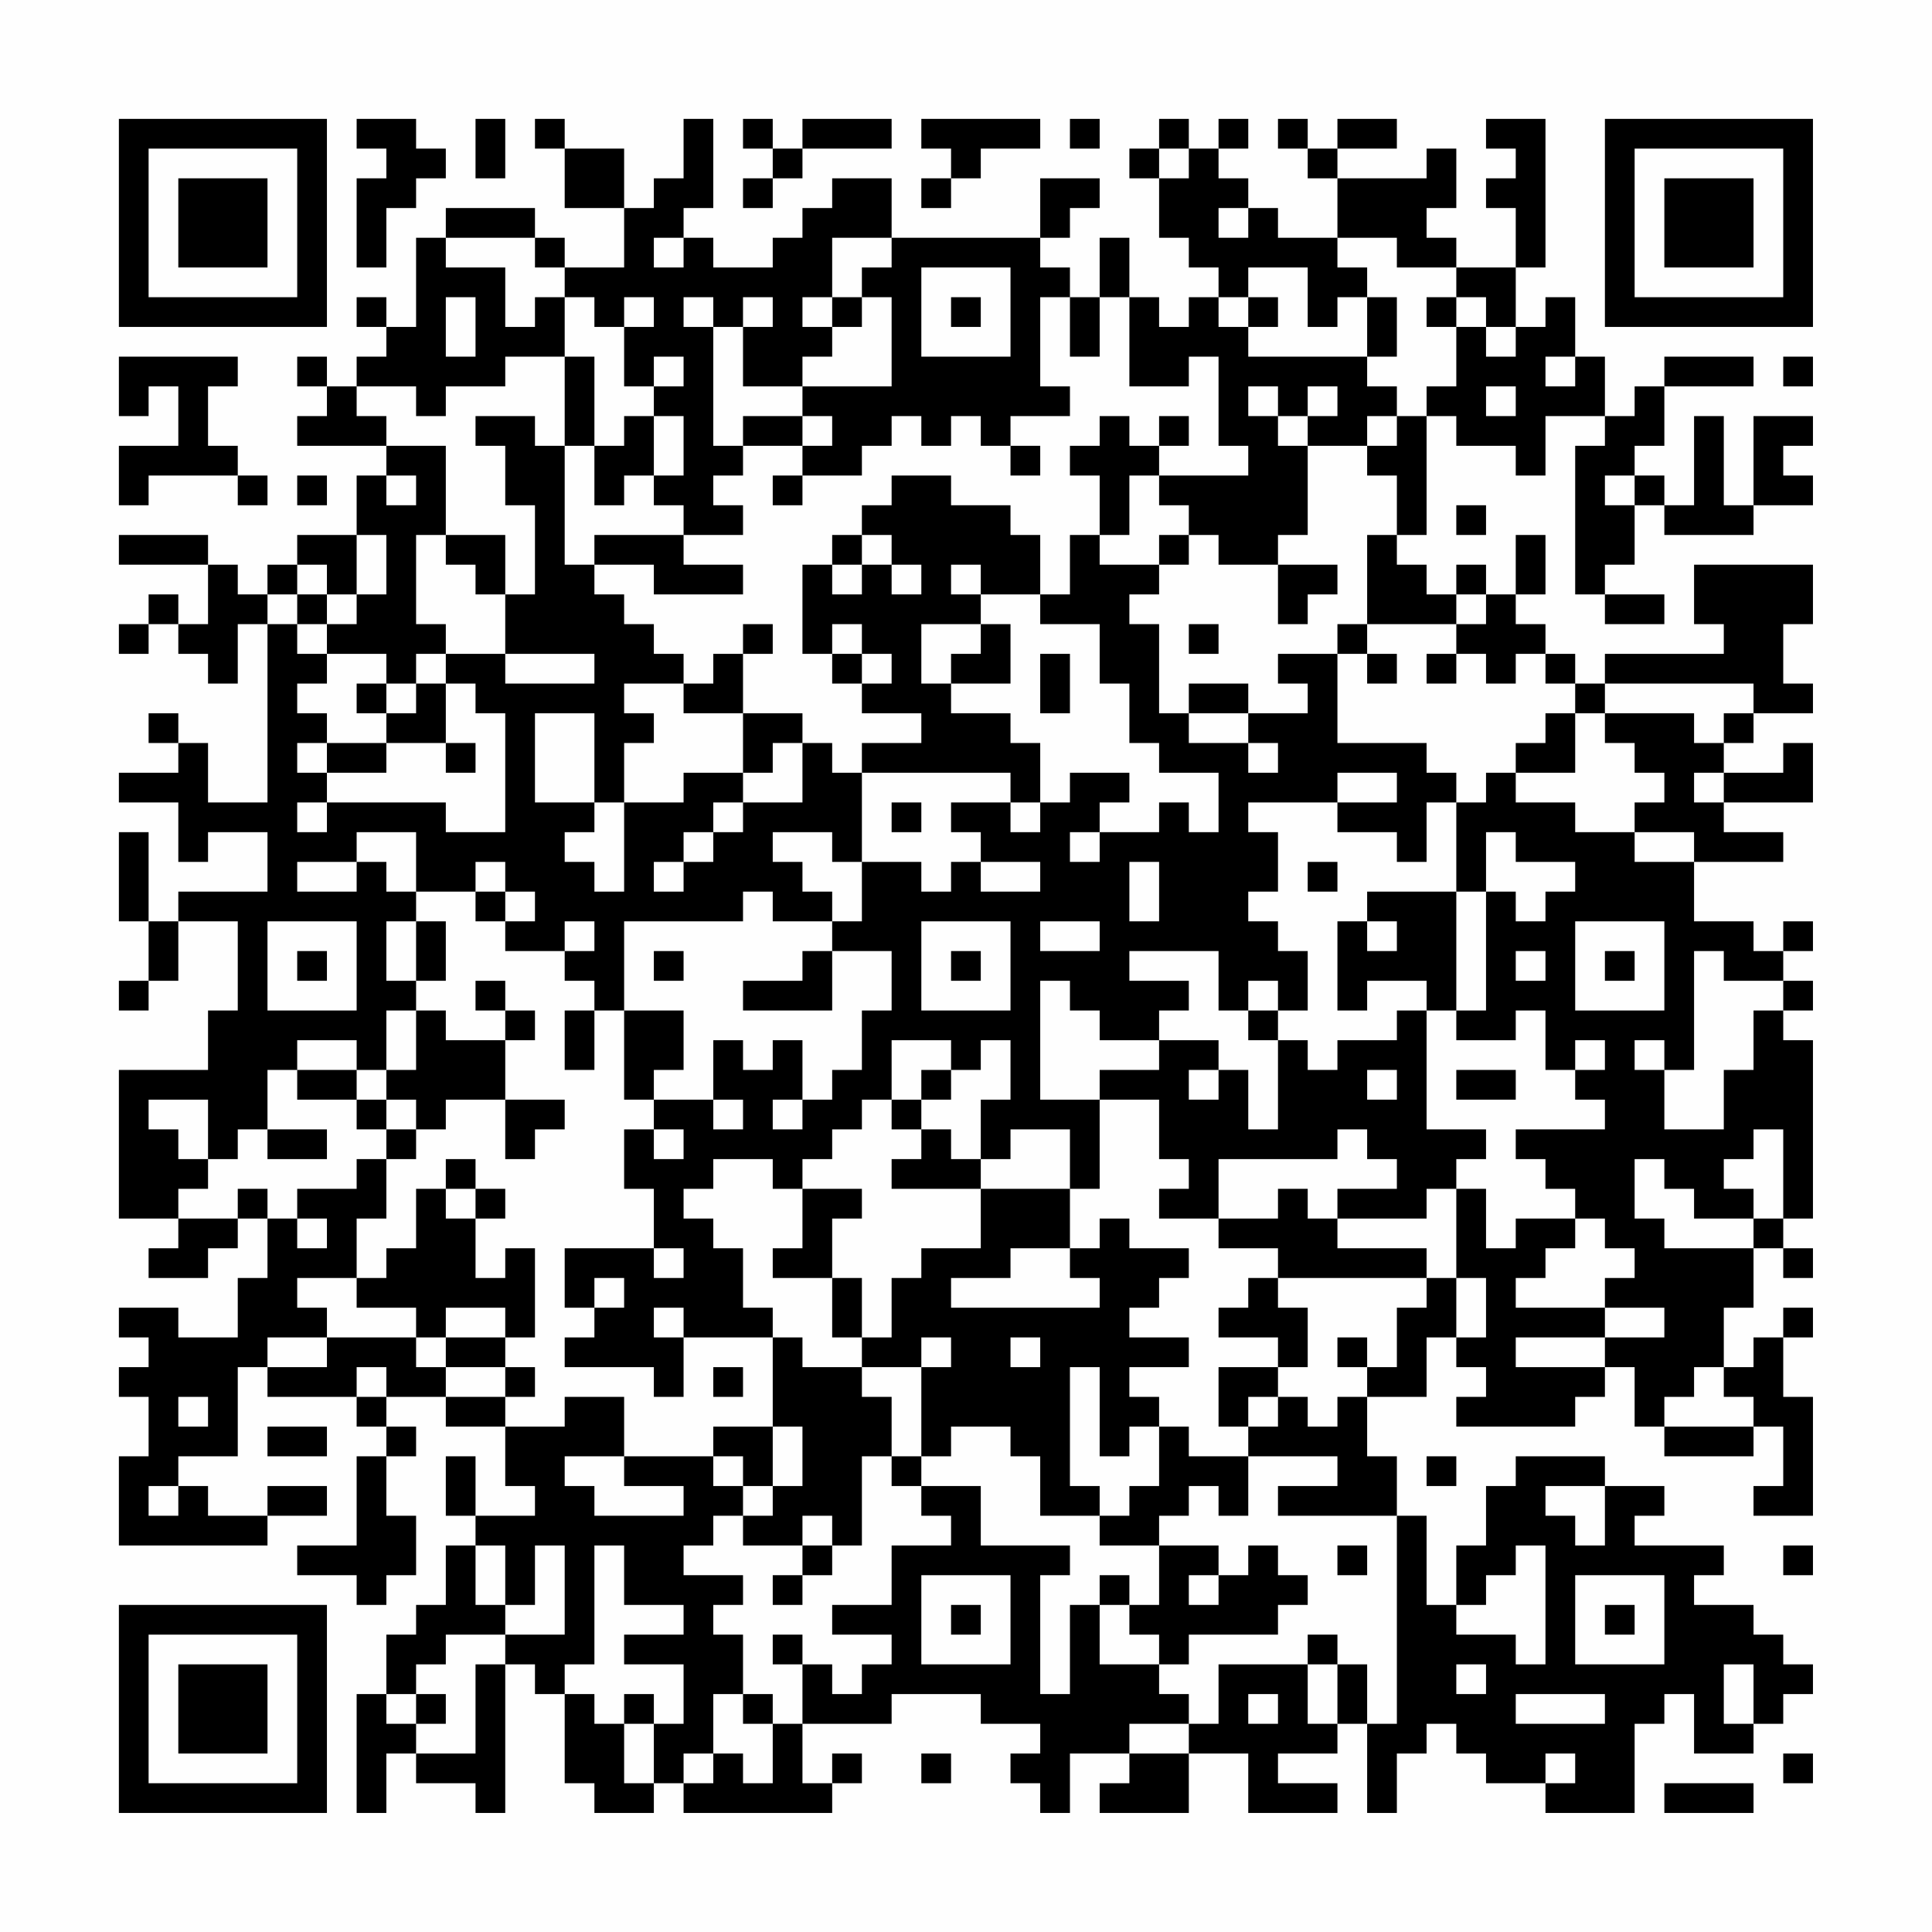 <?xml version="1.0" encoding="UTF-8"?>
<svg xmlns="http://www.w3.org/2000/svg" version="1.1" width="300" height="300" viewBox="0 0 300 300"><rect x="0" y="0" width="300" height="300" fill="#fefefe"/><g transform="scale(4.615)"><g transform="translate(4,4)"><path fill-rule="evenodd" d="M8 0L8 1L9 1L9 2L8 2L8 5L9 5L9 3L10 3L10 2L11 2L11 1L10 1L10 0ZM12 0L12 2L13 2L13 0ZM14 0L14 1L15 1L15 3L17 3L17 5L15 5L15 4L14 4L14 3L11 3L11 4L10 4L10 7L9 7L9 6L8 6L8 7L9 7L9 8L8 8L8 9L7 9L7 8L6 8L6 9L7 9L7 10L6 10L6 11L9 11L9 12L8 12L8 14L6 14L6 15L5 15L5 16L4 16L4 15L3 15L3 14L0 14L0 15L3 15L3 17L2 17L2 16L1 16L1 17L0 17L0 18L1 18L1 17L2 17L2 18L3 18L3 19L4 19L4 17L5 17L5 23L3 23L3 21L2 21L2 20L1 20L1 21L2 21L2 22L0 22L0 23L2 23L2 25L3 25L3 24L5 24L5 26L2 26L2 27L1 27L1 24L0 24L0 27L1 27L1 29L0 29L0 30L1 30L1 29L2 29L2 27L4 27L4 30L3 30L3 32L0 32L0 37L2 37L2 38L1 38L1 39L3 39L3 38L4 38L4 37L5 37L5 39L4 39L4 41L2 41L2 40L0 40L0 41L1 41L1 42L0 42L0 43L1 43L1 45L0 45L0 48L5 48L5 47L7 47L7 46L5 46L5 47L3 47L3 46L2 46L2 45L4 45L4 42L5 42L5 43L8 43L8 44L9 44L9 45L8 45L8 48L6 48L6 49L8 49L8 50L9 50L9 49L10 49L10 47L9 47L9 45L10 45L10 44L9 44L9 43L11 43L11 44L13 44L13 46L14 46L14 47L12 47L12 45L11 45L11 47L12 47L12 48L11 48L11 50L10 50L10 51L9 51L9 53L8 53L8 57L9 57L9 55L10 55L10 56L12 56L12 57L13 57L13 52L14 52L14 53L15 53L15 56L16 56L16 57L18 57L18 56L19 56L19 57L24 57L24 56L25 56L25 55L24 55L24 56L23 56L23 54L26 54L26 53L29 53L29 54L31 54L31 55L30 55L30 56L31 56L31 57L32 57L32 55L34 55L34 56L33 56L33 57L36 57L36 55L38 55L38 57L41 57L41 56L39 56L39 55L41 55L41 54L42 54L42 57L43 57L43 55L44 55L44 54L45 54L45 55L46 55L46 56L48 56L48 57L51 57L51 54L52 54L52 53L53 53L53 55L55 55L55 54L56 54L56 53L57 53L57 52L56 52L56 51L55 51L55 50L53 50L53 49L54 49L54 48L51 48L51 47L52 47L52 46L50 46L50 45L47 45L47 46L46 46L46 48L45 48L45 50L44 50L44 47L43 47L43 45L42 45L42 43L44 43L44 41L45 41L45 42L46 42L46 43L45 43L45 44L49 44L49 43L50 43L50 42L51 42L51 44L52 44L52 45L55 45L55 44L56 44L56 46L55 46L55 47L57 47L57 43L56 43L56 41L57 41L57 40L56 40L56 41L55 41L55 42L54 42L54 40L55 40L55 38L56 38L56 39L57 39L57 38L56 38L56 37L57 37L57 31L56 31L56 30L57 30L57 29L56 29L56 28L57 28L57 27L56 27L56 28L55 28L55 27L53 27L53 25L56 25L56 24L54 24L54 23L57 23L57 21L56 21L56 22L54 22L54 21L55 21L55 20L57 20L57 19L56 19L56 17L57 17L57 15L53 15L53 17L54 17L54 18L50 18L50 19L49 19L49 18L48 18L48 17L47 17L47 16L48 16L48 14L47 14L47 16L46 16L46 15L45 15L45 16L44 16L44 15L43 15L43 14L44 14L44 10L45 10L45 11L47 11L47 12L48 12L48 10L50 10L50 11L49 11L49 16L50 16L50 17L52 17L52 16L50 16L50 15L51 15L51 13L52 13L52 14L55 14L55 13L57 13L57 12L56 12L56 11L57 11L57 10L55 10L55 13L54 13L54 10L53 10L53 13L52 13L52 12L51 12L51 11L52 11L52 9L55 9L55 8L52 8L52 9L51 9L51 10L50 10L50 8L49 8L49 6L48 6L48 7L47 7L47 5L48 5L48 0L46 0L46 1L47 1L47 2L46 2L46 3L47 3L47 5L45 5L45 4L44 4L44 3L45 3L45 1L44 1L44 2L41 2L41 1L43 1L43 0L41 0L41 1L40 1L40 0L39 0L39 1L40 1L40 2L41 2L41 4L39 4L39 3L38 3L38 2L37 2L37 1L38 1L38 0L37 0L37 1L36 1L36 0L35 0L35 1L34 1L34 2L35 2L35 4L36 4L36 5L37 5L37 6L36 6L36 7L35 7L35 6L34 6L34 4L33 4L33 6L32 6L32 5L31 5L31 4L32 4L32 3L33 3L33 2L31 2L31 4L26 4L26 2L24 2L24 3L23 3L23 4L22 4L22 5L20 5L20 4L19 4L19 3L20 3L20 0L19 0L19 2L18 2L18 3L17 3L17 1L15 1L15 0ZM21 0L21 1L22 1L22 2L21 2L21 3L22 3L22 2L23 2L23 1L26 1L26 0L23 0L23 1L22 1L22 0ZM27 0L27 1L28 1L28 2L27 2L27 3L28 3L28 2L29 2L29 1L31 1L31 0ZM32 0L32 1L33 1L33 0ZM35 1L35 2L36 2L36 1ZM37 3L37 4L38 4L38 3ZM11 4L11 5L13 5L13 7L14 7L14 6L15 6L15 8L13 8L13 9L11 9L11 10L10 10L10 9L8 9L8 10L9 10L9 11L11 11L11 14L10 14L10 17L11 17L11 18L10 18L10 19L9 19L9 18L7 18L7 17L8 17L8 16L9 16L9 14L8 14L8 16L7 16L7 15L6 15L6 16L5 16L5 17L6 17L6 18L7 18L7 19L6 19L6 20L7 20L7 21L6 21L6 22L7 22L7 23L6 23L6 24L7 24L7 23L11 23L11 24L13 24L13 20L12 20L12 19L11 19L11 18L13 18L13 19L16 19L16 18L13 18L13 16L14 16L14 13L13 13L13 11L12 11L12 10L14 10L14 11L15 11L15 15L16 15L16 16L17 16L17 17L18 17L18 18L19 18L19 19L17 19L17 20L18 20L18 21L17 21L17 23L16 23L16 20L14 20L14 23L16 23L16 24L15 24L15 25L16 25L16 26L17 26L17 23L19 23L19 22L21 22L21 23L20 23L20 24L19 24L19 25L18 25L18 26L19 26L19 25L20 25L20 24L21 24L21 23L23 23L23 21L24 21L24 22L25 22L25 25L24 25L24 24L22 24L22 25L23 25L23 26L24 26L24 27L22 27L22 26L21 26L21 27L17 27L17 30L16 30L16 29L15 29L15 28L16 28L16 27L15 27L15 28L13 28L13 27L14 27L14 26L13 26L13 25L12 25L12 26L10 26L10 24L8 24L8 25L6 25L6 26L8 26L8 25L9 25L9 26L10 26L10 27L9 27L9 29L10 29L10 30L9 30L9 32L8 32L8 31L6 31L6 32L5 32L5 34L4 34L4 35L3 35L3 33L1 33L1 34L2 34L2 35L3 35L3 36L2 36L2 37L4 37L4 36L5 36L5 37L6 37L6 38L7 38L7 37L6 37L6 36L8 36L8 35L9 35L9 37L8 37L8 39L6 39L6 40L7 40L7 41L5 41L5 42L7 42L7 41L10 41L10 42L11 42L11 43L13 43L13 44L15 44L15 43L17 43L17 45L15 45L15 46L16 46L16 47L19 47L19 46L17 46L17 45L20 45L20 46L21 46L21 47L20 47L20 48L19 48L19 49L21 49L21 50L20 50L20 51L21 51L21 53L20 53L20 55L19 55L19 56L20 56L20 55L21 55L21 56L22 56L22 54L23 54L23 52L24 52L24 53L25 53L25 52L26 52L26 51L24 51L24 50L26 50L26 48L28 48L28 47L27 47L27 46L29 46L29 48L32 48L32 49L31 49L31 53L32 53L32 50L33 50L33 52L35 52L35 53L36 53L36 54L34 54L34 55L36 55L36 54L37 54L37 52L40 52L40 54L41 54L41 52L42 52L42 54L43 54L43 47L39 47L39 46L41 46L41 45L38 45L38 44L39 44L39 43L40 43L40 44L41 44L41 43L42 43L42 42L43 42L43 40L44 40L44 39L45 39L45 41L46 41L46 39L45 39L45 36L46 36L46 38L47 38L47 37L49 37L49 38L48 38L48 39L47 39L47 40L50 40L50 41L47 41L47 42L50 42L50 41L52 41L52 40L50 40L50 39L51 39L51 38L50 38L50 37L49 37L49 36L48 36L48 35L47 35L47 34L50 34L50 33L49 33L49 32L50 32L50 31L49 31L49 32L48 32L48 30L47 30L47 31L45 31L45 30L46 30L46 26L47 26L47 27L48 27L48 26L49 26L49 25L47 25L47 24L46 24L46 26L45 26L45 23L46 23L46 22L47 22L47 23L49 23L49 24L51 24L51 25L53 25L53 24L51 24L51 23L52 23L52 22L51 22L51 21L50 21L50 20L53 20L53 21L54 21L54 20L55 20L55 19L50 19L50 20L49 20L49 19L48 19L48 18L47 18L47 19L46 19L46 18L45 18L45 17L46 17L46 16L45 16L45 17L42 17L42 14L43 14L43 12L42 12L42 11L43 11L43 10L44 10L44 9L45 9L45 7L46 7L46 8L47 8L47 7L46 7L46 6L45 6L45 5L43 5L43 4L41 4L41 5L42 5L42 6L41 6L41 7L40 7L40 5L38 5L38 6L37 6L37 7L38 7L38 8L42 8L42 9L43 9L43 10L42 10L42 11L40 11L40 10L41 10L41 9L40 9L40 10L39 10L39 9L38 9L38 10L39 10L39 11L40 11L40 14L39 14L39 15L37 15L37 14L36 14L36 13L35 13L35 12L38 12L38 11L37 11L37 8L36 8L36 9L34 9L34 6L33 6L33 8L32 8L32 6L31 6L31 9L32 9L32 10L30 10L30 11L29 11L29 10L28 10L28 11L27 11L27 10L26 10L26 11L25 11L25 12L23 12L23 11L24 11L24 10L23 10L23 9L26 9L26 6L25 6L25 5L26 5L26 4L24 4L24 6L23 6L23 7L24 7L24 8L23 8L23 9L21 9L21 7L22 7L22 6L21 6L21 7L20 7L20 6L19 6L19 7L20 7L20 11L21 11L21 12L20 12L20 13L21 13L21 14L19 14L19 13L18 13L18 12L19 12L19 10L18 10L18 9L19 9L19 8L18 8L18 9L17 9L17 7L18 7L18 6L17 6L17 7L16 7L16 6L15 6L15 5L14 5L14 4ZM18 4L18 5L19 5L19 4ZM27 5L27 8L30 8L30 5ZM11 6L11 8L12 8L12 6ZM24 6L24 7L25 7L25 6ZM28 6L28 7L29 7L29 6ZM38 6L38 7L39 7L39 6ZM42 6L42 8L43 8L43 6ZM44 6L44 7L45 7L45 6ZM0 8L0 10L1 10L1 9L2 9L2 11L0 11L0 13L1 13L1 12L4 12L4 13L5 13L5 12L4 12L4 11L3 11L3 9L4 9L4 8ZM15 8L15 11L16 11L16 13L17 13L17 12L18 12L18 10L17 10L17 11L16 11L16 8ZM48 8L48 9L49 9L49 8ZM56 8L56 9L57 9L57 8ZM46 9L46 10L47 10L47 9ZM21 10L21 11L23 11L23 10ZM33 10L33 11L32 11L32 12L33 12L33 14L32 14L32 16L31 16L31 14L30 14L30 13L28 13L28 12L26 12L26 13L25 13L25 14L24 14L24 15L23 15L23 18L24 18L24 19L25 19L25 20L27 20L27 21L25 21L25 22L30 22L30 23L28 23L28 24L29 24L29 25L28 25L28 26L27 26L27 25L25 25L25 27L24 27L24 28L23 28L23 29L21 29L21 30L24 30L24 28L26 28L26 30L25 30L25 32L24 32L24 33L23 33L23 31L22 31L22 32L21 32L21 31L20 31L20 33L18 33L18 32L19 32L19 30L17 30L17 33L18 33L18 34L17 34L17 36L18 36L18 38L15 38L15 40L16 40L16 41L15 41L15 42L18 42L18 43L19 43L19 41L22 41L22 44L20 44L20 45L21 45L21 46L22 46L22 47L21 47L21 48L23 48L23 49L22 49L22 50L23 50L23 49L24 49L24 48L25 48L25 45L26 45L26 46L27 46L27 45L28 45L28 44L30 44L30 45L31 45L31 47L33 47L33 48L35 48L35 50L34 50L34 49L33 49L33 50L34 50L34 51L35 51L35 52L36 52L36 51L39 51L39 50L40 50L40 49L39 49L39 48L38 48L38 49L37 49L37 48L35 48L35 47L36 47L36 46L37 46L37 47L38 47L38 45L36 45L36 44L35 44L35 43L34 43L34 42L36 42L36 41L34 41L34 40L35 40L35 39L36 39L36 38L34 38L34 37L33 37L33 38L32 38L32 36L33 36L33 33L35 33L35 35L36 35L36 36L35 36L35 37L37 37L37 38L39 38L39 39L38 39L38 40L37 40L37 41L39 41L39 42L37 42L37 44L38 44L38 43L39 43L39 42L40 42L40 40L39 40L39 39L44 39L44 38L41 38L41 37L44 37L44 36L45 36L45 35L46 35L46 34L44 34L44 30L45 30L45 26L42 26L42 27L41 27L41 30L42 30L42 29L44 29L44 30L43 30L43 31L41 31L41 32L40 32L40 31L39 31L39 30L40 30L40 28L39 28L39 27L38 27L38 26L39 26L39 24L38 24L38 23L41 23L41 24L43 24L43 25L44 25L44 23L45 23L45 22L44 22L44 21L41 21L41 18L42 18L42 19L43 19L43 18L42 18L42 17L41 17L41 18L39 18L39 19L40 19L40 20L38 20L38 19L36 19L36 20L35 20L35 17L34 17L34 16L35 16L35 15L36 15L36 14L35 14L35 15L33 15L33 14L34 14L34 12L35 12L35 11L36 11L36 10L35 10L35 11L34 11L34 10ZM30 11L30 12L31 12L31 11ZM6 12L6 13L7 13L7 12ZM9 12L9 13L10 13L10 12ZM22 12L22 13L23 13L23 12ZM50 12L50 13L51 13L51 12ZM45 13L45 14L46 14L46 13ZM11 14L11 15L12 15L12 16L13 16L13 14ZM16 14L16 15L18 15L18 16L21 16L21 15L19 15L19 14ZM25 14L25 15L24 15L24 16L25 16L25 15L26 15L26 16L27 16L27 15L26 15L26 14ZM28 15L28 16L29 16L29 17L27 17L27 19L28 19L28 20L30 20L30 21L31 21L31 23L30 23L30 24L31 24L31 23L32 23L32 22L34 22L34 23L33 23L33 24L32 24L32 25L33 25L33 24L35 24L35 23L36 23L36 24L37 24L37 22L35 22L35 21L34 21L34 19L33 19L33 17L31 17L31 16L29 16L29 15ZM39 15L39 17L40 17L40 16L41 16L41 15ZM6 16L6 17L7 17L7 16ZM21 17L21 18L20 18L20 19L19 19L19 20L21 20L21 22L22 22L22 21L23 21L23 20L21 20L21 18L22 18L22 17ZM24 17L24 18L25 18L25 19L26 19L26 18L25 18L25 17ZM29 17L29 18L28 18L28 19L30 19L30 17ZM36 17L36 18L37 18L37 17ZM31 18L31 20L32 20L32 18ZM44 18L44 19L45 19L45 18ZM8 19L8 20L9 20L9 21L7 21L7 22L9 22L9 21L11 21L11 22L12 22L12 21L11 21L11 19L10 19L10 20L9 20L9 19ZM36 20L36 21L38 21L38 22L39 22L39 21L38 21L38 20ZM48 20L48 21L47 21L47 22L49 22L49 20ZM41 22L41 23L43 23L43 22ZM53 22L53 23L54 23L54 22ZM26 23L26 24L27 24L27 23ZM29 25L29 26L31 26L31 25ZM34 25L34 27L35 27L35 25ZM40 25L40 26L41 26L41 25ZM12 26L12 27L13 27L13 26ZM5 27L5 30L8 30L8 27ZM10 27L10 29L11 29L11 27ZM27 27L27 30L30 30L30 27ZM31 27L31 28L33 28L33 27ZM42 27L42 28L43 28L43 27ZM49 27L49 30L52 30L52 27ZM6 28L6 29L7 29L7 28ZM18 28L18 29L19 29L19 28ZM28 28L28 29L29 29L29 28ZM34 28L34 29L36 29L36 30L35 30L35 31L33 31L33 30L32 30L32 29L31 29L31 33L33 33L33 32L35 32L35 31L37 31L37 32L36 32L36 33L37 33L37 32L38 32L38 34L39 34L39 31L38 31L38 30L39 30L39 29L38 29L38 30L37 30L37 28ZM47 28L47 29L48 29L48 28ZM50 28L50 29L51 29L51 28ZM53 28L53 32L52 32L52 31L51 31L51 32L52 32L52 34L54 34L54 32L55 32L55 30L56 30L56 29L54 29L54 28ZM12 29L12 30L13 30L13 31L11 31L11 30L10 30L10 32L9 32L9 33L8 33L8 32L6 32L6 33L8 33L8 34L9 34L9 35L10 35L10 34L11 34L11 33L13 33L13 35L14 35L14 34L15 34L15 33L13 33L13 31L14 31L14 30L13 30L13 29ZM15 30L15 32L16 32L16 30ZM26 31L26 33L25 33L25 34L24 34L24 35L23 35L23 36L22 36L22 35L20 35L20 36L19 36L19 37L20 37L20 38L21 38L21 40L22 40L22 41L23 41L23 42L25 42L25 43L26 43L26 45L27 45L27 42L28 42L28 41L27 41L27 42L25 42L25 41L26 41L26 39L27 39L27 38L29 38L29 36L32 36L32 34L30 34L30 35L29 35L29 33L30 33L30 31L29 31L29 32L28 32L28 31ZM27 32L27 33L26 33L26 34L27 34L27 35L26 35L26 36L29 36L29 35L28 35L28 34L27 34L27 33L28 33L28 32ZM42 32L42 33L43 33L43 32ZM45 32L45 33L47 33L47 32ZM9 33L9 34L10 34L10 33ZM20 33L20 34L21 34L21 33ZM22 33L22 34L23 34L23 33ZM5 34L5 35L7 35L7 34ZM18 34L18 35L19 35L19 34ZM41 34L41 35L37 35L37 37L39 37L39 36L40 36L40 37L41 37L41 36L43 36L43 35L42 35L42 34ZM55 34L55 35L54 35L54 36L55 36L55 37L53 37L53 36L52 36L52 35L51 35L51 37L52 37L52 38L55 38L55 37L56 37L56 34ZM11 35L11 36L10 36L10 38L9 38L9 39L8 39L8 40L10 40L10 41L11 41L11 42L13 42L13 43L14 43L14 42L13 42L13 41L14 41L14 38L13 38L13 39L12 39L12 37L13 37L13 36L12 36L12 35ZM11 36L11 37L12 37L12 36ZM23 36L23 38L22 38L22 39L24 39L24 41L25 41L25 39L24 39L24 37L25 37L25 36ZM18 38L18 39L19 39L19 38ZM30 38L30 39L28 39L28 40L33 40L33 39L32 39L32 38ZM16 39L16 40L17 40L17 39ZM11 40L11 41L13 41L13 40ZM18 40L18 41L19 41L19 40ZM30 41L30 42L31 42L31 41ZM41 41L41 42L42 42L42 41ZM8 42L8 43L9 43L9 42ZM20 42L20 43L21 43L21 42ZM32 42L32 46L33 46L33 47L34 47L34 46L35 46L35 44L34 44L34 45L33 45L33 42ZM53 42L53 43L52 43L52 44L55 44L55 43L54 43L54 42ZM2 43L2 44L3 44L3 43ZM5 44L5 45L7 45L7 44ZM22 44L22 46L23 46L23 44ZM44 45L44 46L45 46L45 45ZM1 46L1 47L2 47L2 46ZM48 46L48 47L49 47L49 48L50 48L50 46ZM23 47L23 48L24 48L24 47ZM12 48L12 50L13 50L13 51L11 51L11 52L10 52L10 53L9 53L9 54L10 54L10 55L12 55L12 52L13 52L13 51L15 51L15 48L14 48L14 50L13 50L13 48ZM16 48L16 52L15 52L15 53L16 53L16 54L17 54L17 56L18 56L18 54L19 54L19 52L17 52L17 51L19 51L19 50L17 50L17 48ZM41 48L41 49L42 49L42 48ZM47 48L47 49L46 49L46 50L45 50L45 51L47 51L47 52L48 52L48 48ZM56 48L56 49L57 49L57 48ZM27 49L27 52L30 52L30 49ZM36 49L36 50L37 50L37 49ZM49 49L49 52L52 52L52 49ZM28 50L28 51L29 51L29 50ZM50 50L50 51L51 51L51 50ZM22 51L22 52L23 52L23 51ZM40 51L40 52L41 52L41 51ZM45 52L45 53L46 53L46 52ZM54 52L54 54L55 54L55 52ZM10 53L10 54L11 54L11 53ZM17 53L17 54L18 54L18 53ZM21 53L21 54L22 54L22 53ZM38 53L38 54L39 54L39 53ZM47 53L47 54L50 54L50 53ZM27 55L27 56L28 56L28 55ZM48 55L48 56L49 56L49 55ZM56 55L56 56L57 56L57 55ZM52 56L52 57L55 57L55 56ZM0 0L0 7L7 7L7 0ZM1 1L1 6L6 6L6 1ZM2 2L2 5L5 5L5 2ZM50 0L50 7L57 7L57 0ZM51 1L51 6L56 6L56 1ZM52 2L52 5L55 5L55 2ZM0 50L0 57L7 57L7 50ZM1 51L1 56L6 56L6 51ZM2 52L2 55L5 55L5 52Z" fill="#000000"/></g></g></svg>
